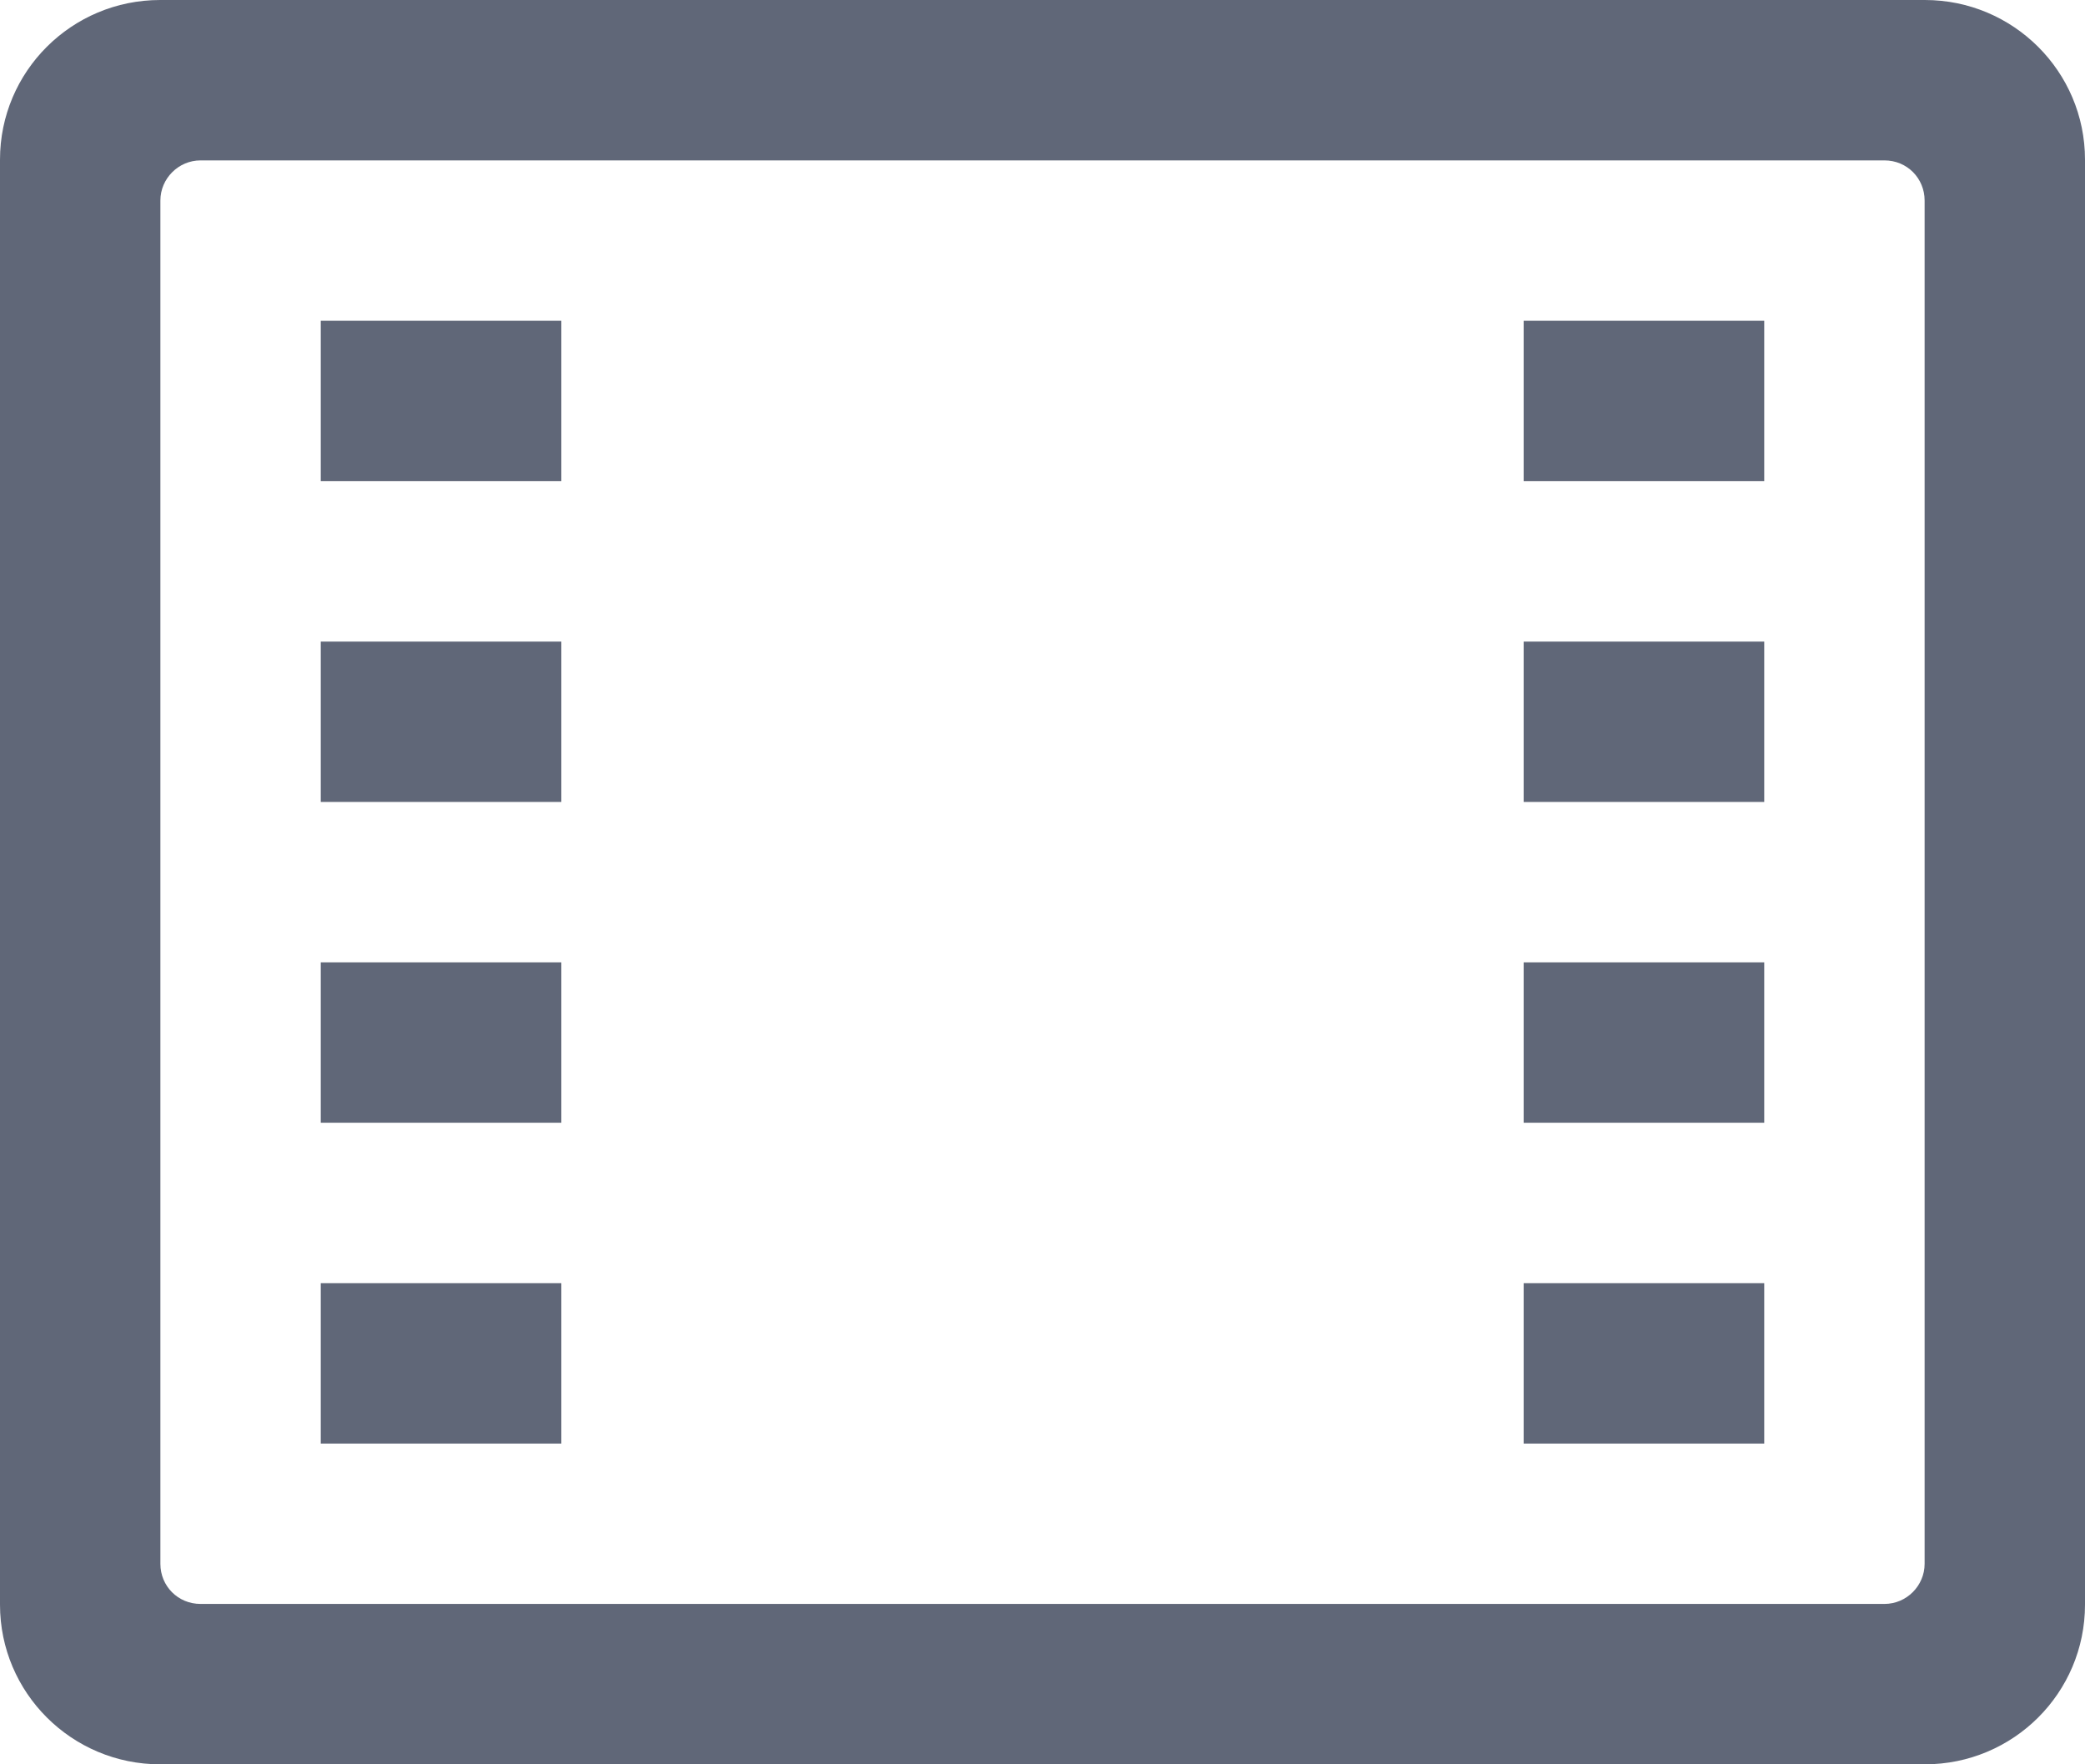<svg xmlns="http://www.w3.org/2000/svg" width="26" height="22"><desc>Created with Sketch Beta.</desc><path fill="#606778" fill-rule="evenodd" d="M1.997 0c-1.103 0 -1.997 0.89 -1.997 1.991l0 18.018c0 1.1 0.895 1.991 1.997 1.991l22.006 0c1.103 0 1.997 -0.89 1.997 -1.991l0 -18.018c0 -1.1 -0.895 -1.991 -1.997 -1.991l-22.006 0zm0.504 2c-0.277 0 -0.501 0.228 -0.501 0.5l0 17c0 0.276 0.218 0.5 0.501 0.5l20.998 0c0.277 0 0.501 -0.228 0.501 -0.5l0 -17c0 -0.276 -0.218 -0.5 -0.501 -0.5l-20.998 0zm1.499 2l0 2l3 0l0 -2l-3 0zm0 4l0 2l3 0l0 -2l-3 0zm0 4l0 2l3 0l0 -2l-3 0zm0 4l0 2l3 0l0 -2l-3 0zm15 -12l0 2l3 0l0 -2l-3 0zm0 4l0 2l3 0l0 -2l-3 0zm0 4l0 2l3 0l0 -2l-3 0zm0 4l0 2l3 0l0 -2l-3 0z"/></svg>